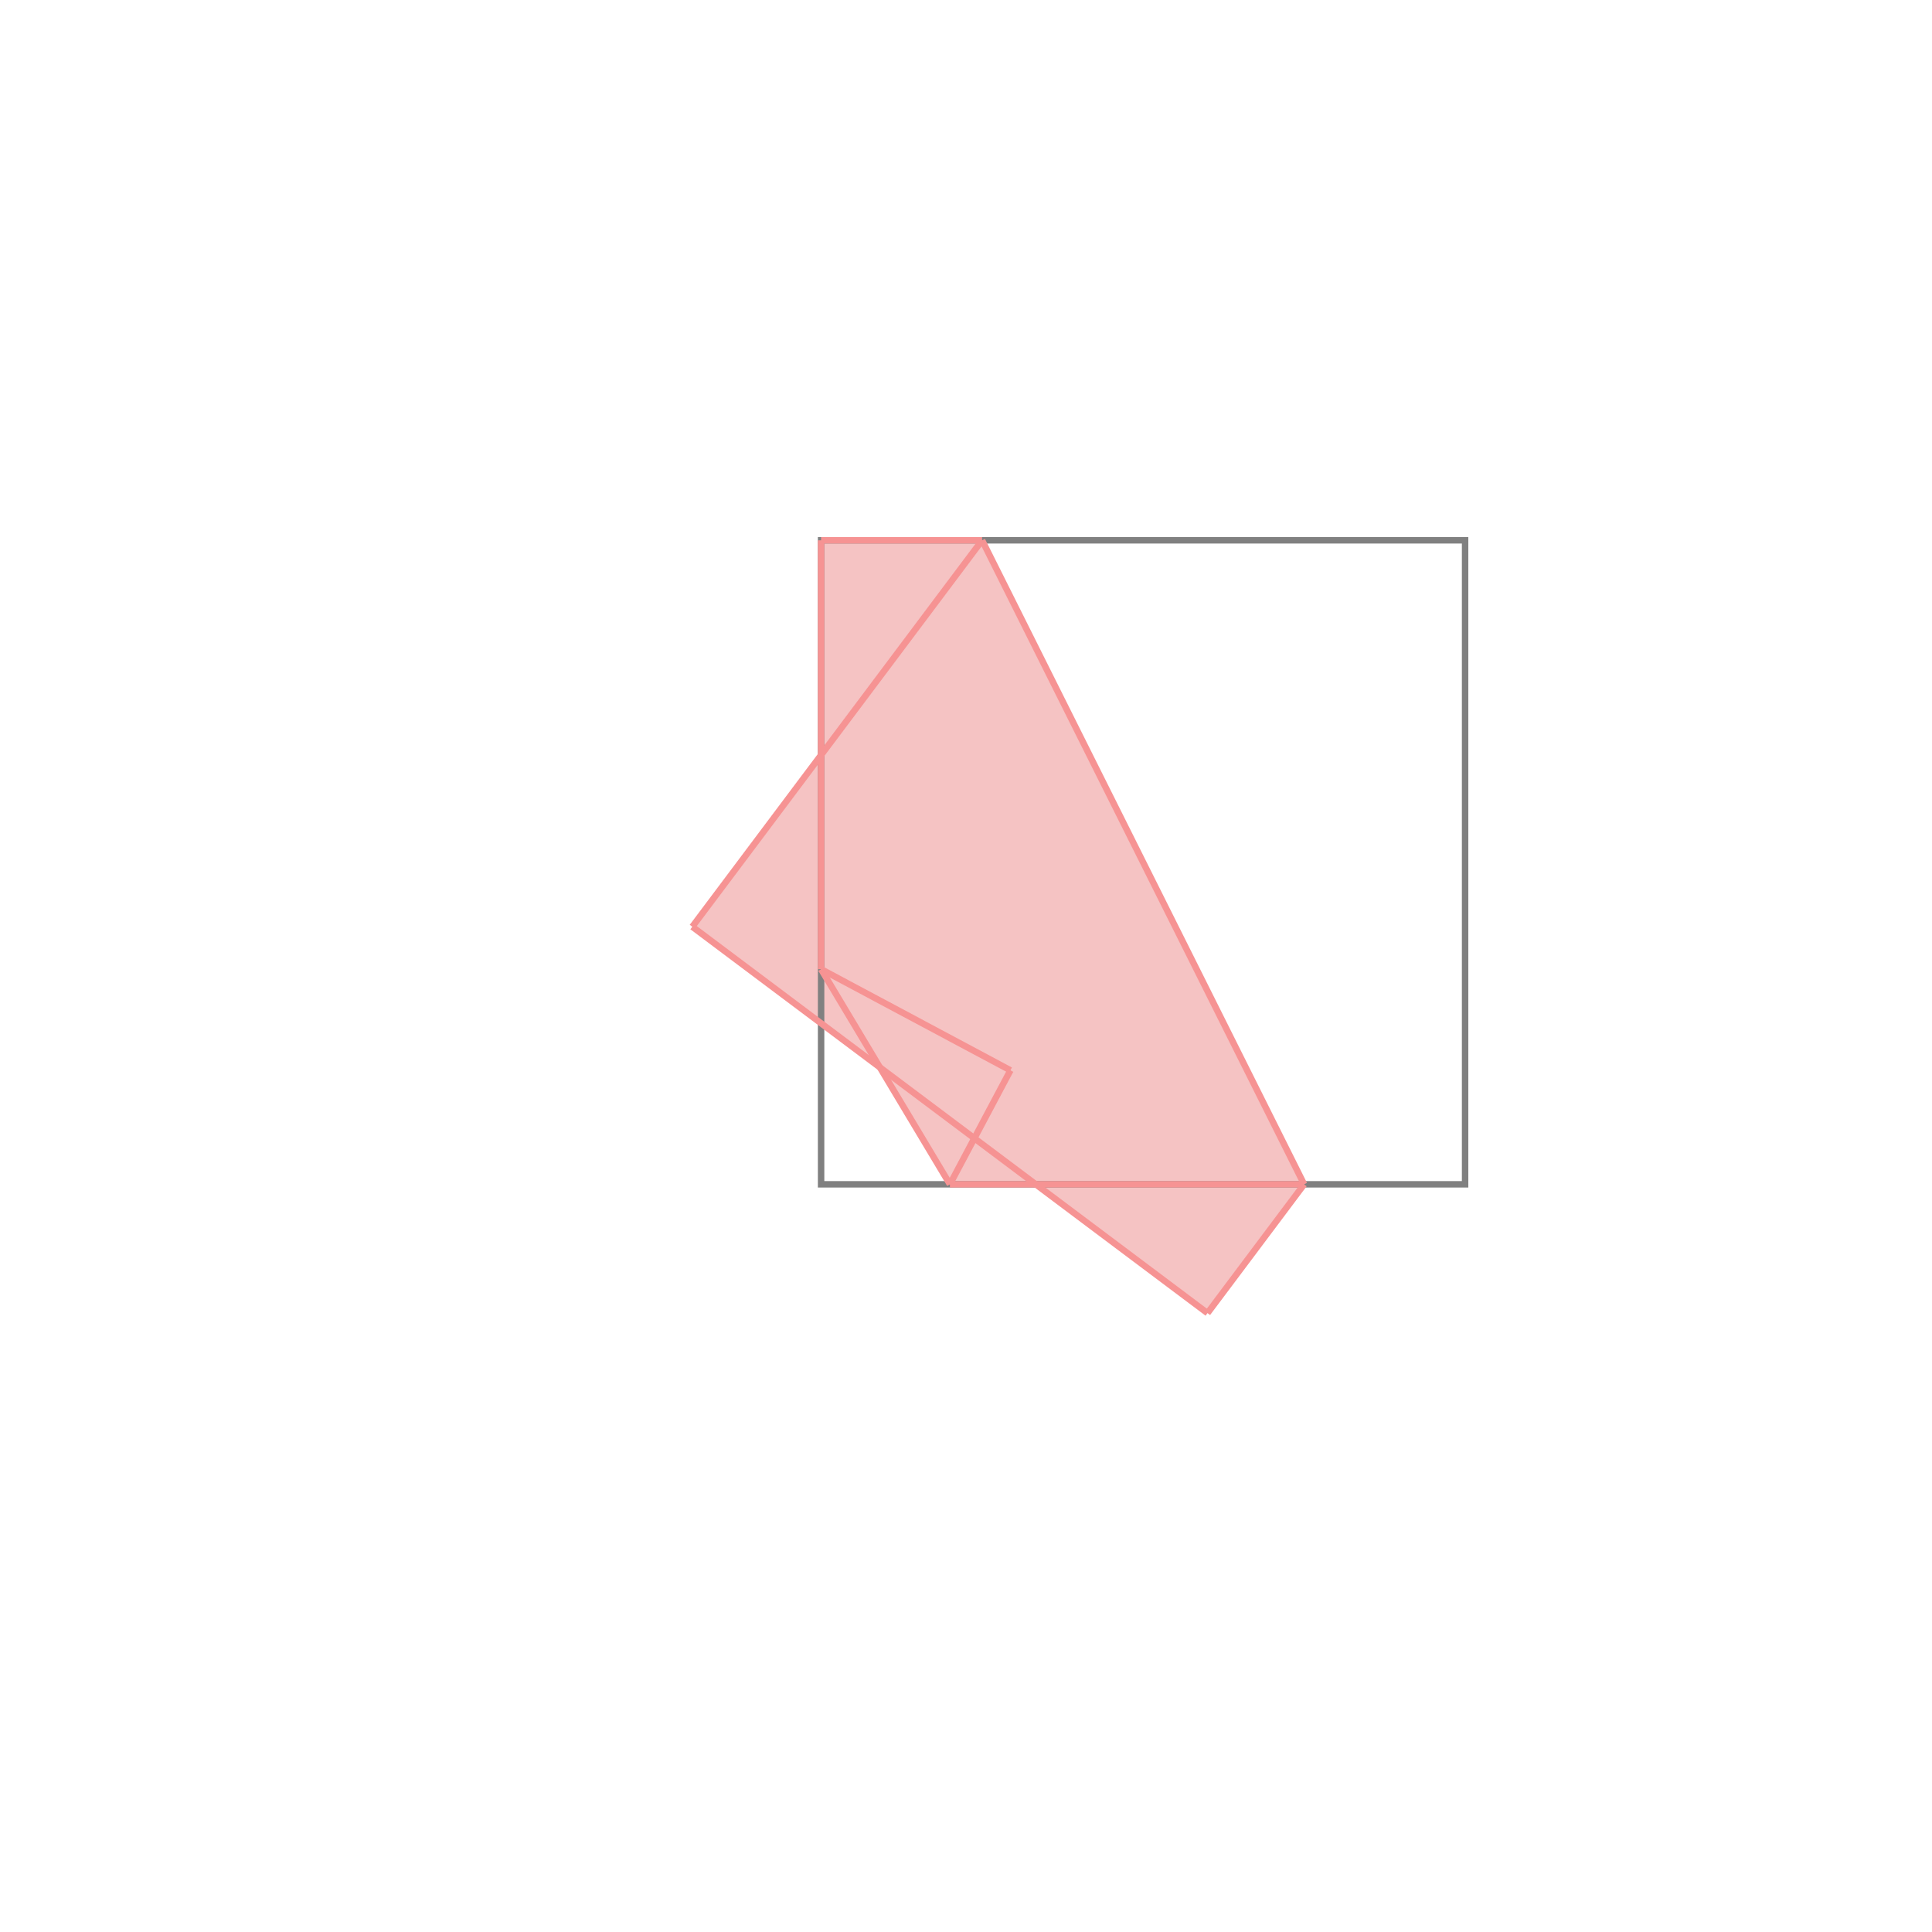 <svg xmlns="http://www.w3.org/2000/svg" viewBox="-1.5 -1.5 3 3">
<g transform="scale(1, -1)">
<path d="M0.375 -0.539 L0.525 -0.339 L0.025 0.661 L-0.225 0.661 L-0.225 0.328 L-0.425 0.061 L-0.134 -0.157 L-0.025 -0.339 L0.108 -0.339 z " fill="rgb(245,195,195)" />
<path d="M-0.225 -0.339 L0.775 -0.339 L0.775 0.661 L-0.225 0.661  z" fill="none" stroke="rgb(128,128,128)" stroke-width="0.01" />
<line x1="0.375" y1="-0.539" x2="0.525" y2="-0.339" style="stroke:rgb(246,147,147);stroke-width:0.01" />
<line x1="-0.025" y1="-0.339" x2="0.069" y2="-0.162" style="stroke:rgb(246,147,147);stroke-width:0.01" />
<line x1="-0.025" y1="-0.339" x2="0.525" y2="-0.339" style="stroke:rgb(246,147,147);stroke-width:0.01" />
<line x1="-0.225" y1="-0.005" x2="-0.225" y2="0.661" style="stroke:rgb(246,147,147);stroke-width:0.01" />
<line x1="-0.025" y1="-0.339" x2="-0.225" y2="-0.005" style="stroke:rgb(246,147,147);stroke-width:0.01" />
<line x1="0.375" y1="-0.539" x2="-0.425" y2="0.061" style="stroke:rgb(246,147,147);stroke-width:0.01" />
<line x1="-0.425" y1="0.061" x2="0.025" y2="0.661" style="stroke:rgb(246,147,147);stroke-width:0.01" />
<line x1="0.069" y1="-0.162" x2="-0.225" y2="-0.005" style="stroke:rgb(246,147,147);stroke-width:0.01" />
<line x1="0.525" y1="-0.339" x2="0.025" y2="0.661" style="stroke:rgb(246,147,147);stroke-width:0.01" />
<line x1="-0.225" y1="0.661" x2="0.025" y2="0.661" style="stroke:rgb(246,147,147);stroke-width:0.01" />
</g>
</svg>
